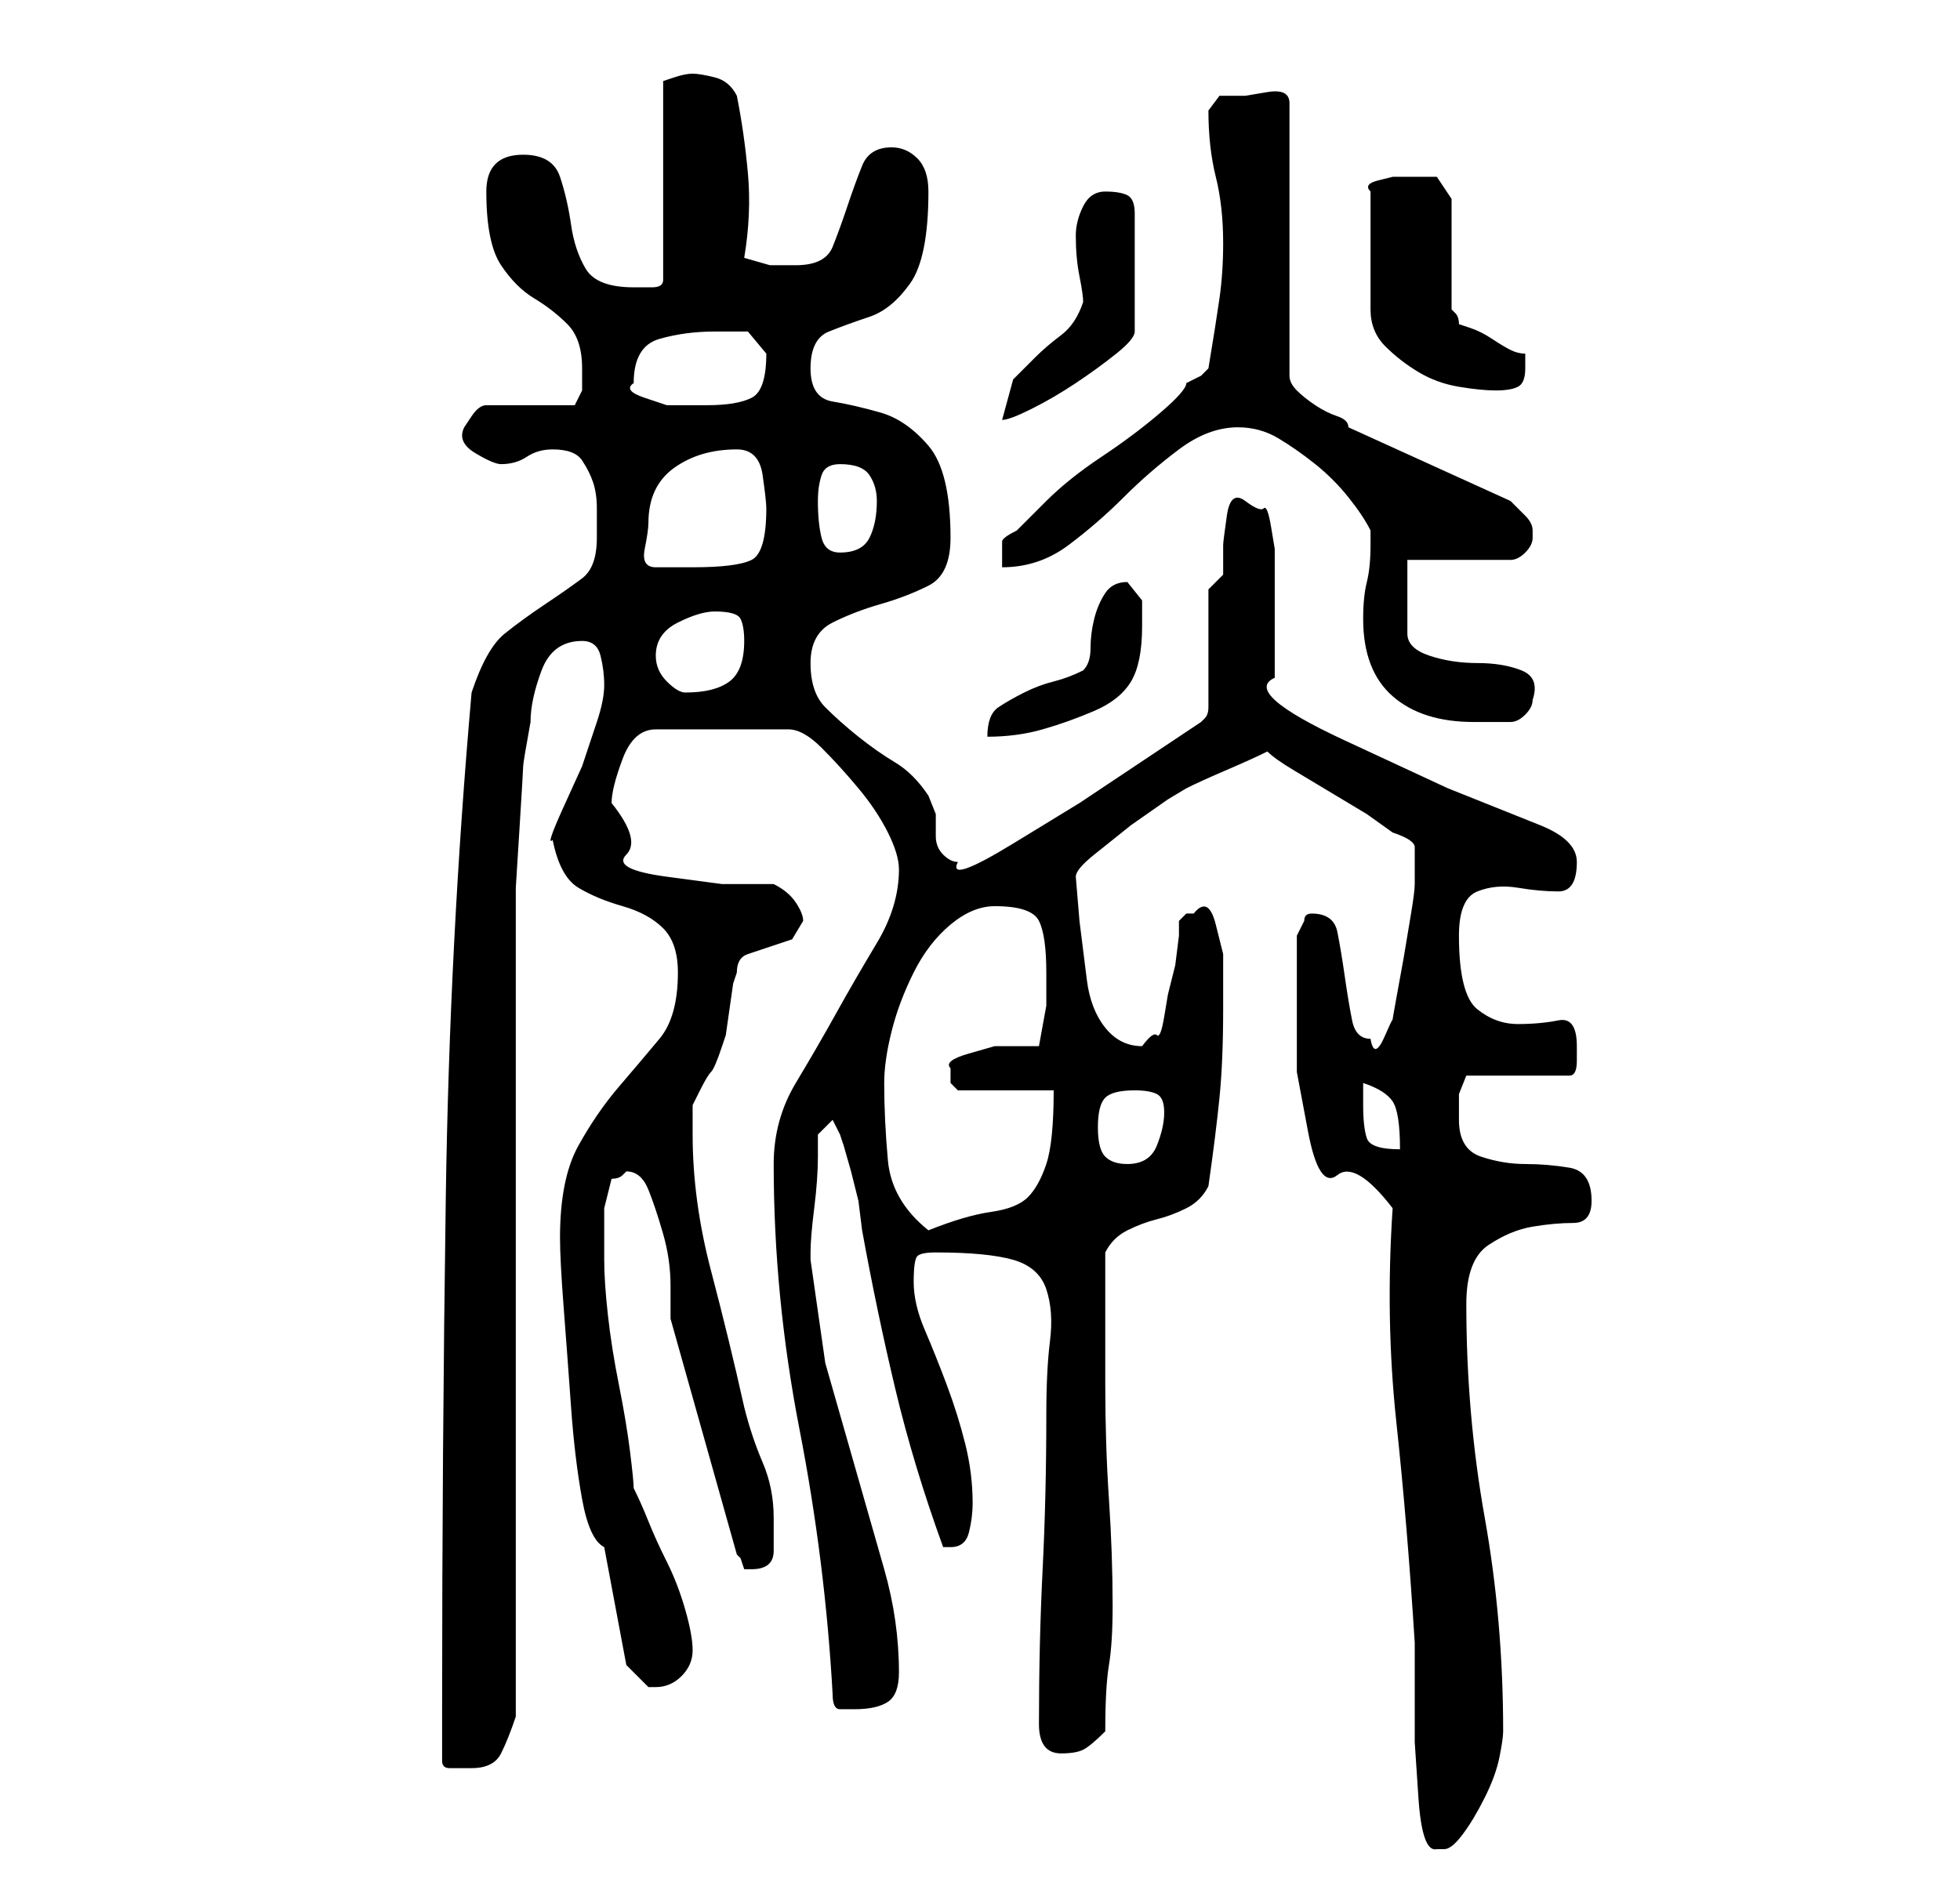 <?xml version="1.0" standalone="no"?>
<!DOCTYPE svg PUBLIC "-//W3C//DTD SVG 1.1//EN" "http://www.w3.org/Graphics/SVG/1.1/DTD/svg11.dtd" >
<svg xmlns="http://www.w3.org/2000/svg" xmlns:xlink="http://www.w3.org/1999/xlink" version="1.1" viewBox="-10 0 266 256">
   <path fill="currentColor"
d="M179 164q-1 15 0.5 29t2.5 30v6v7.5t0.5 7.5t2.5 7h0.5h0.5q1 0 2.5 -2t3 -5t2 -5.5t0.5 -3.5q0 -15 -2.5 -29t-2.5 -29q0 -6 3 -8t6 -2.5t5.5 -0.5t2.5 -3q0 -4 -3 -4.5t-6 -0.5t-6 -1t-3 -5v-3.5t1 -2.5h14q1 0 1 -2v-2q0 -4 -2.5 -3.5t-5.5 0.5t-5.5 -2t-2.5 -10
q0 -5 2.5 -6t5.5 -0.5t5.5 0.5t2.5 -4q0 -3 -5 -5l-12.5 -5t-14 -6.5t-9.5 -8.5v-16v-1.5t-0.5 -3t-1 -2.5t-2.5 -1t-2.5 2t-0.5 4v4t-2 2v16q0 1 -0.5 1.5l-0.5 0.5l-7.5 5l-9 6t-9 5.5t-7.5 2.5q-1 0 -2 -1t-1 -2.5v-3t-1 -2.5q-2 -3 -4.5 -4.5t-5 -3.5t-4.5 -4t-2 -6
t3 -5.5t6.5 -2.5t6.5 -2.5t3 -6.5q0 -9 -3 -12.5t-6.5 -4.5t-6.5 -1.5t-3 -4.5t2.5 -5t5.5 -2t5.5 -4.5t2.5 -12.5q0 -3 -1.5 -4.5t-3.5 -1.5q-3 0 -4 2.5t-2 5.5t-2 5.5t-5 2.5h-3.5t-3.5 -1q1 -6 0.5 -11.5t-1.5 -10.5q-1 -2 -3 -2.5t-3 -0.5t-2.5 0.5l-1.5 0.5v27
q0 1 -1.5 1h-2.5q-5 0 -6.5 -2.5t-2 -6t-1.5 -6.5t-5 -3q-5 0 -5 5q0 7 2 10t4.5 4.5t4.5 3.5t2 6v3t-1 2h-12q-1 0 -2 1.5l-1 1.5q-1 2 1.5 3.5t3.5 1.5q2 0 3.5 -1t3.5 -1q3 0 4 1.5t1.5 3t0.5 3.5v4q0 4 -2 5.5t-5 3.5t-5.5 4t-4.5 8q-3 34 -3.5 68.5t-0.5 69.5v7
q0 1 1 1h3q3 0 4 -2t2 -5v-12.5v-18.5v-22v-23v-18.5v-12.5v-5.5t0.5 -8t0.5 -8.5t1 -6q0 -3 1.5 -7t5.5 -4q2 0 2.5 2t0.5 4t-1 5l-2 6t-2.5 5.5t-1.5 4.5q1 5 3.5 6.5t6 2.5t5.5 3t2 6q0 6 -2.5 9t-5.5 6.5t-5.5 8t-2.5 12.5q0 3 0.5 9.5t1 13.5t1.5 12.5t3 6.5l3 16l1 1
l2 2h1q2 0 3.5 -1.5t1.5 -3.5t-1 -5.5t-2.5 -6.5t-2.5 -5.5t-2 -4.5q0 -1 -0.5 -5t-1.5 -9t-1.5 -9.5t-0.5 -7.5v-2v-5t1 -4q1 0 1.5 -0.5l0.5 -0.5q2 0 3 2.5t2 6t1 7v4.5l9 32l0.5 0.5t0.5 1.5h1q3 0 3 -2.5v-4.5q0 -4 -1.5 -7.5t-2.5 -7.5q-2 -9 -4.5 -18.5t-2.5 -18.5
v-4t1 -2t1.5 -2.5t1.5 -3.5l0.5 -1.5t0.5 -3.5t0.5 -3.5l0.5 -1.5q0 -2 1.5 -2.5l3 -1l3 -1t1.5 -2.5q0 -1 -1 -2.5t-3 -2.5h-7t-7.5 -1t-5.5 -3t-2 -7q0 -2 1.5 -6t4.5 -4h18q2 0 4.5 2.5t5 5.5t4 6t1.5 5q0 5 -3 10t-5.5 9.5t-5.5 9.5t-3 11q0 18 3.5 36t4.5 36q0 2 1 2h2
q3 0 4.5 -1t1.5 -4q0 -7 -2 -14l-4 -14l-4 -14t-2 -14v-1q0 -2 0.5 -6t0.5 -7v-3l2 -2l1 2l0.5 1.5t1 3.5l1 4t0.5 4q2 11 4.5 21.5t6.5 21.5v0h1q2 0 2.5 -2t0.5 -4q0 -4 -1 -8t-2.5 -8t-3 -7.5t-1.5 -6.5t0.5 -3.5t2.5 -0.5q7 0 10.5 1t4.5 4t0.5 7t-0.5 10q0 11 -0.5 21
t-0.5 21q0 4 3 4q2 0 3 -0.5t3 -2.5q0 -6 0.5 -9t0.5 -8q0 -7 -0.5 -14.5t-0.5 -15.5v-18q1 -2 3 -3t4 -1.5t4 -1.5t3 -3q1 -7 1.5 -12t0.5 -12v-3v-4.5t-1 -4t-3 -1.5h-1t-1 1v2t-0.5 4l-1 4t-0.5 3t-1 2.5t-2 1.5q-3 0 -5 -2.5t-2.5 -6.5l-1 -8t-0.5 -6q0 -1 2.5 -3l5 -4
t5 -3.5l2.5 -1.5q2 -1 5.5 -2.5t5.5 -2.5q1 1 3.5 2.5l5 3l5 3t3.5 2.5q3 1 3 2v3v1v1q0 1 -0.5 4l-1 6t-1 5.5t-0.5 3.5t-1 1.5t-2 0.5q-2 0 -2.5 -2.5t-1 -6t-1 -6t-3.5 -2.5q-1 0 -1 1l-0.5 1l-0.5 1v10v8.5t1.5 8t4 6t7.5 4.5zM110 147q0 -3 1 -7t3 -8t5 -6.5t6 -2.5
q5 0 6 2t1 7v4.5t-1 5.5h-2h-4t-3.5 1t-2.5 2v0.5v0.5v0v1l1 1h13q0 7 -1 10t-2.5 4.5t-5 2t-8.5 2.5q-5 -4 -5.5 -9.5t-0.5 -10.5zM139 153q0 -3 1 -4t4 -1q2 0 3 0.5t1 2.5t-1 4.5t-4 2.5q-2 0 -3 -1t-1 -4zM175 150v-1.5v-1.5q3 1 4 2.5t1 6.5q-4 0 -4.5 -1.5t-0.5 -4.5z
M143 79q-2 0 -3 1.5t-1.5 3.5t-0.5 4t-1 3q-2 1 -4 1.5t-4 1.5t-3.5 2t-1.5 4q4 0 7.5 -1t7 -2.5t5 -4t1.5 -7.5v-3.5t-2 -2.5zM175 84q0 7 4 10.5t11 3.5h3h2q1 0 2 -1t1 -2q1 -3 -1.5 -4t-6 -1t-6.5 -1t-3 -3v-10h14q1 0 2 -1t1 -2v-1v0q0 -1 -1 -2l-2 -2l-22 -10
q0 -1 -1.5 -1.5t-3 -1.5t-2.5 -2t-1 -2v-37q0 -2 -3 -1.5l-3 0.5h-3.5t-1.5 2q0 5 1 9t1 9q0 4 -0.5 7.5t-1.5 9.5l-1 1t-2 1q0 1 -3.5 4t-8 6t-7.5 6l-4 4q-2 1 -2 1.5v3.5q5 0 9 -3t7.5 -6.5t7.5 -6.5t8 -3q3 0 5.5 1.5t5 3.5t4.5 4.5t3 4.5v1v1q0 3 -0.5 5t-0.5 5zM79 89
q0 -3 3 -4.5t5 -1.5q3 0 3.5 1t0.5 3q0 4 -2 5.5t-6 1.5q-1 0 -2.5 -1.5t-1.5 -3.5zM78 71q0 -5 3.5 -7.5t8.5 -2.5q3 0 3.5 3.5t0.5 4.5q0 6 -2 7t-8 1h-5q-2 0 -1.5 -2.5t0.5 -3.5zM101 68q0 -2 0.5 -3.5t2.5 -1.5q3 0 4 1.5t1 3.5q0 3 -1 5t-4 2q-2 0 -2.5 -2t-0.5 -5z
M140 26q-2 0 -3 2t-1 4q0 3 0.5 5.5t0.5 3.5q-1 3 -3 4.5t-3.5 3l-3 3t-1.5 5.5q1 0 4 -1.5t6 -3.5t5.5 -4t2.5 -3v-16q0 -2 -1 -2.5t-3 -0.5zM76 52q0 -5 3.5 -6t7.5 -1h4.5t2.5 3q0 5 -2 6t-6 1h-3h-2.5t-3 -1t-1.5 -2zM182 24h-1h-2t-2 0.5t-1 1.5v16q0 3 2 5t4.5 3.5
t5.5 2t5 0.5t3 -0.5t1 -2.5v-2q-1 0 -2 -0.5t-2.5 -1.5t-3 -1.5l-1.5 -0.5q0 -1 -0.5 -1.5l-0.5 -0.5v-15l-2 -3h-3z" />
</svg>
